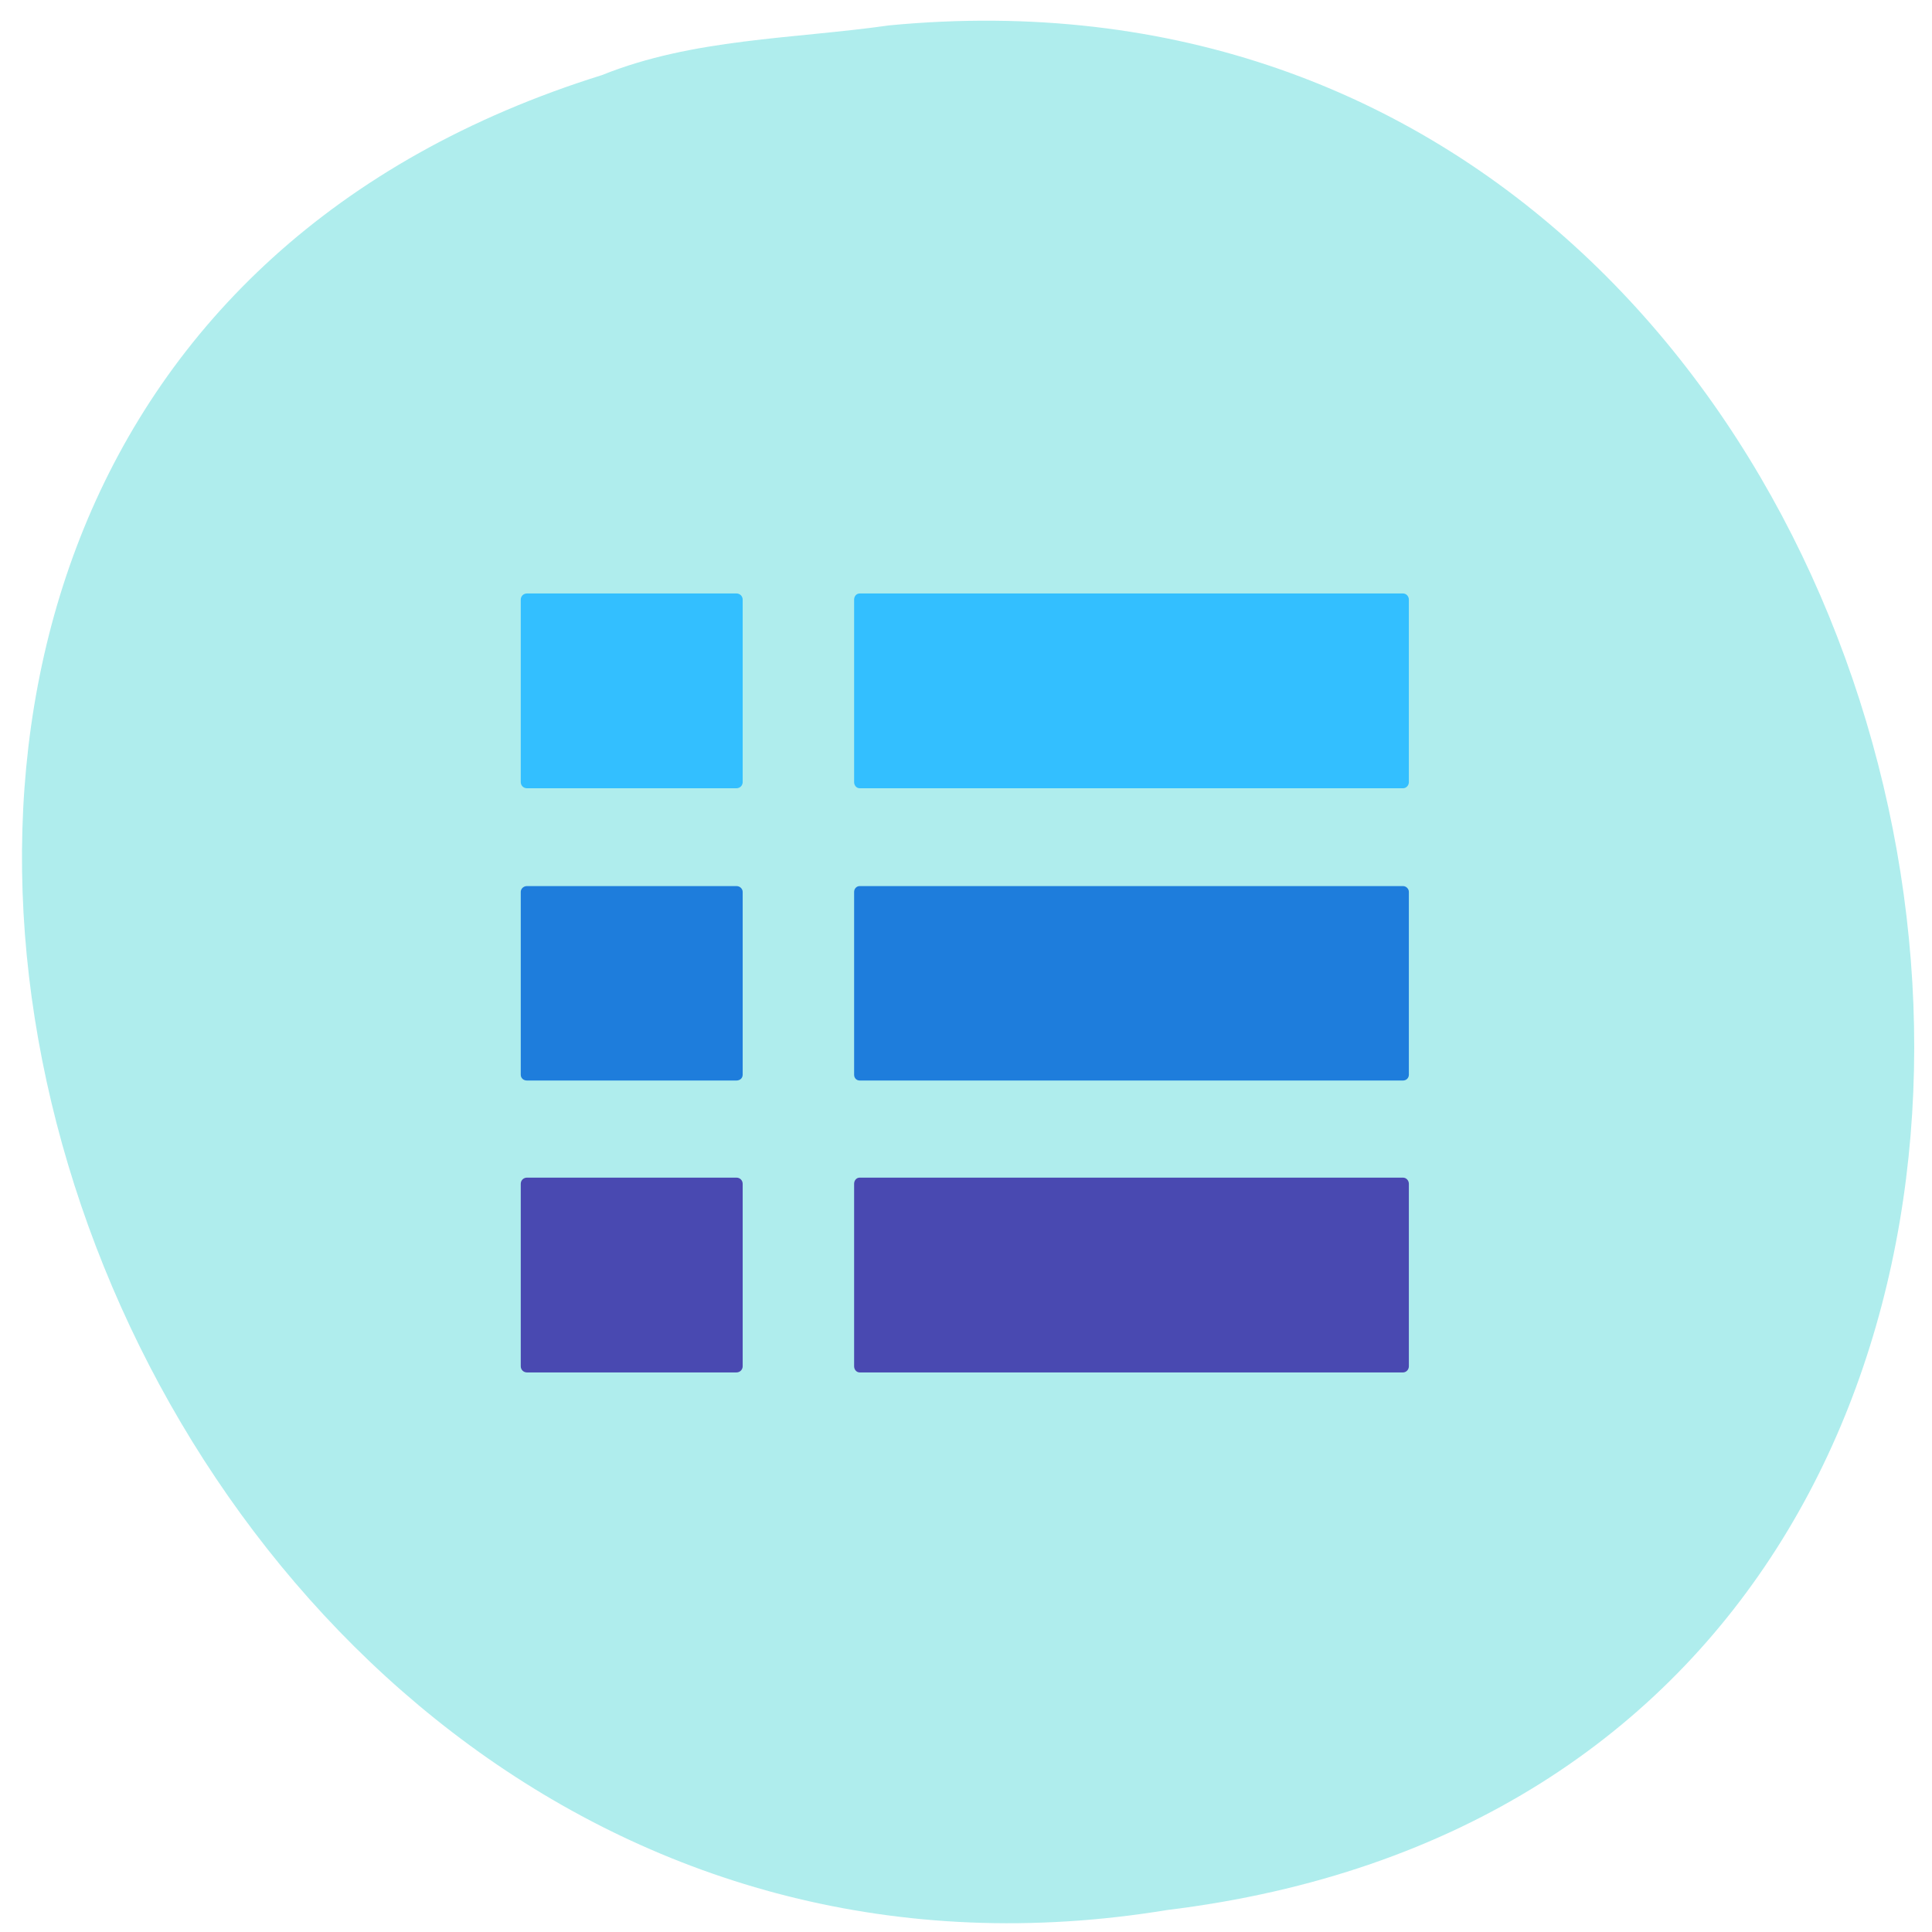 <svg xmlns="http://www.w3.org/2000/svg" viewBox="0 0 22 22"><path d="m 10.125 0.289 c 13.07 -1.25 16.586 19.824 3.164 21.461 c -12.34 2.027 -18.691 -17.07 -6.434 -20.895 c 1.039 -0.418 2.172 -0.41 3.27 -0.566" fill="#afeded"/><g fill="#1e7ddc"><path d="m 6 10.09 h 2.387 c 0.039 0 0.07 0.031 0.07 0.066 v 2.082 c 0 0.039 -0.031 0.066 -0.07 0.066 h -2.387 c -0.039 0 -0.07 -0.027 -0.07 -0.066 v -2.082 c 0 -0.035 0.031 -0.066 0.07 -0.066"/><path d="m 9.789 10.09 h 6.188 c 0.035 0 0.066 0.031 0.066 0.066 v 2.082 c 0 0.039 -0.031 0.066 -0.066 0.066 h -6.188 c -0.035 0 -0.063 -0.027 -0.063 -0.066 v -2.082 c 0 -0.035 0.027 -0.066 0.063 -0.066"/></g><g fill="#33bfff"><path d="m 6 6.758 h 2.387 c 0.039 0 0.07 0.031 0.07 0.07 v 2.078 c 0 0.039 -0.031 0.07 -0.07 0.07 h -2.387 c -0.039 0 -0.07 -0.031 -0.07 -0.07 v -2.078 c 0 -0.039 0.031 -0.07 0.07 -0.07"/><path d="m 9.789 6.758 h 6.188 c 0.035 0 0.066 0.031 0.066 0.07 v 2.078 c 0 0.039 -0.031 0.07 -0.066 0.07 h -6.188 c -0.035 0 -0.063 -0.031 -0.063 -0.07 v -2.078 c 0 -0.039 0.027 -0.07 0.063 -0.07"/></g><g fill="#4949b1"><path d="m 6 13.41 h 2.387 c 0.039 0 0.07 0.031 0.07 0.07 v 2.078 c 0 0.039 -0.031 0.07 -0.07 0.07 h -2.387 c -0.039 0 -0.07 -0.031 -0.07 -0.07 v -2.078 c 0 -0.039 0.031 -0.07 0.07 -0.07"/><path d="m 9.789 13.41 h 6.188 c 0.035 0 0.066 0.031 0.066 0.07 v 2.078 c 0 0.039 -0.031 0.07 -0.066 0.07 h -6.188 c -0.035 0 -0.063 -0.031 -0.063 -0.07 v -2.078 c 0 -0.039 0.027 -0.07 0.063 -0.07"/></g></svg>